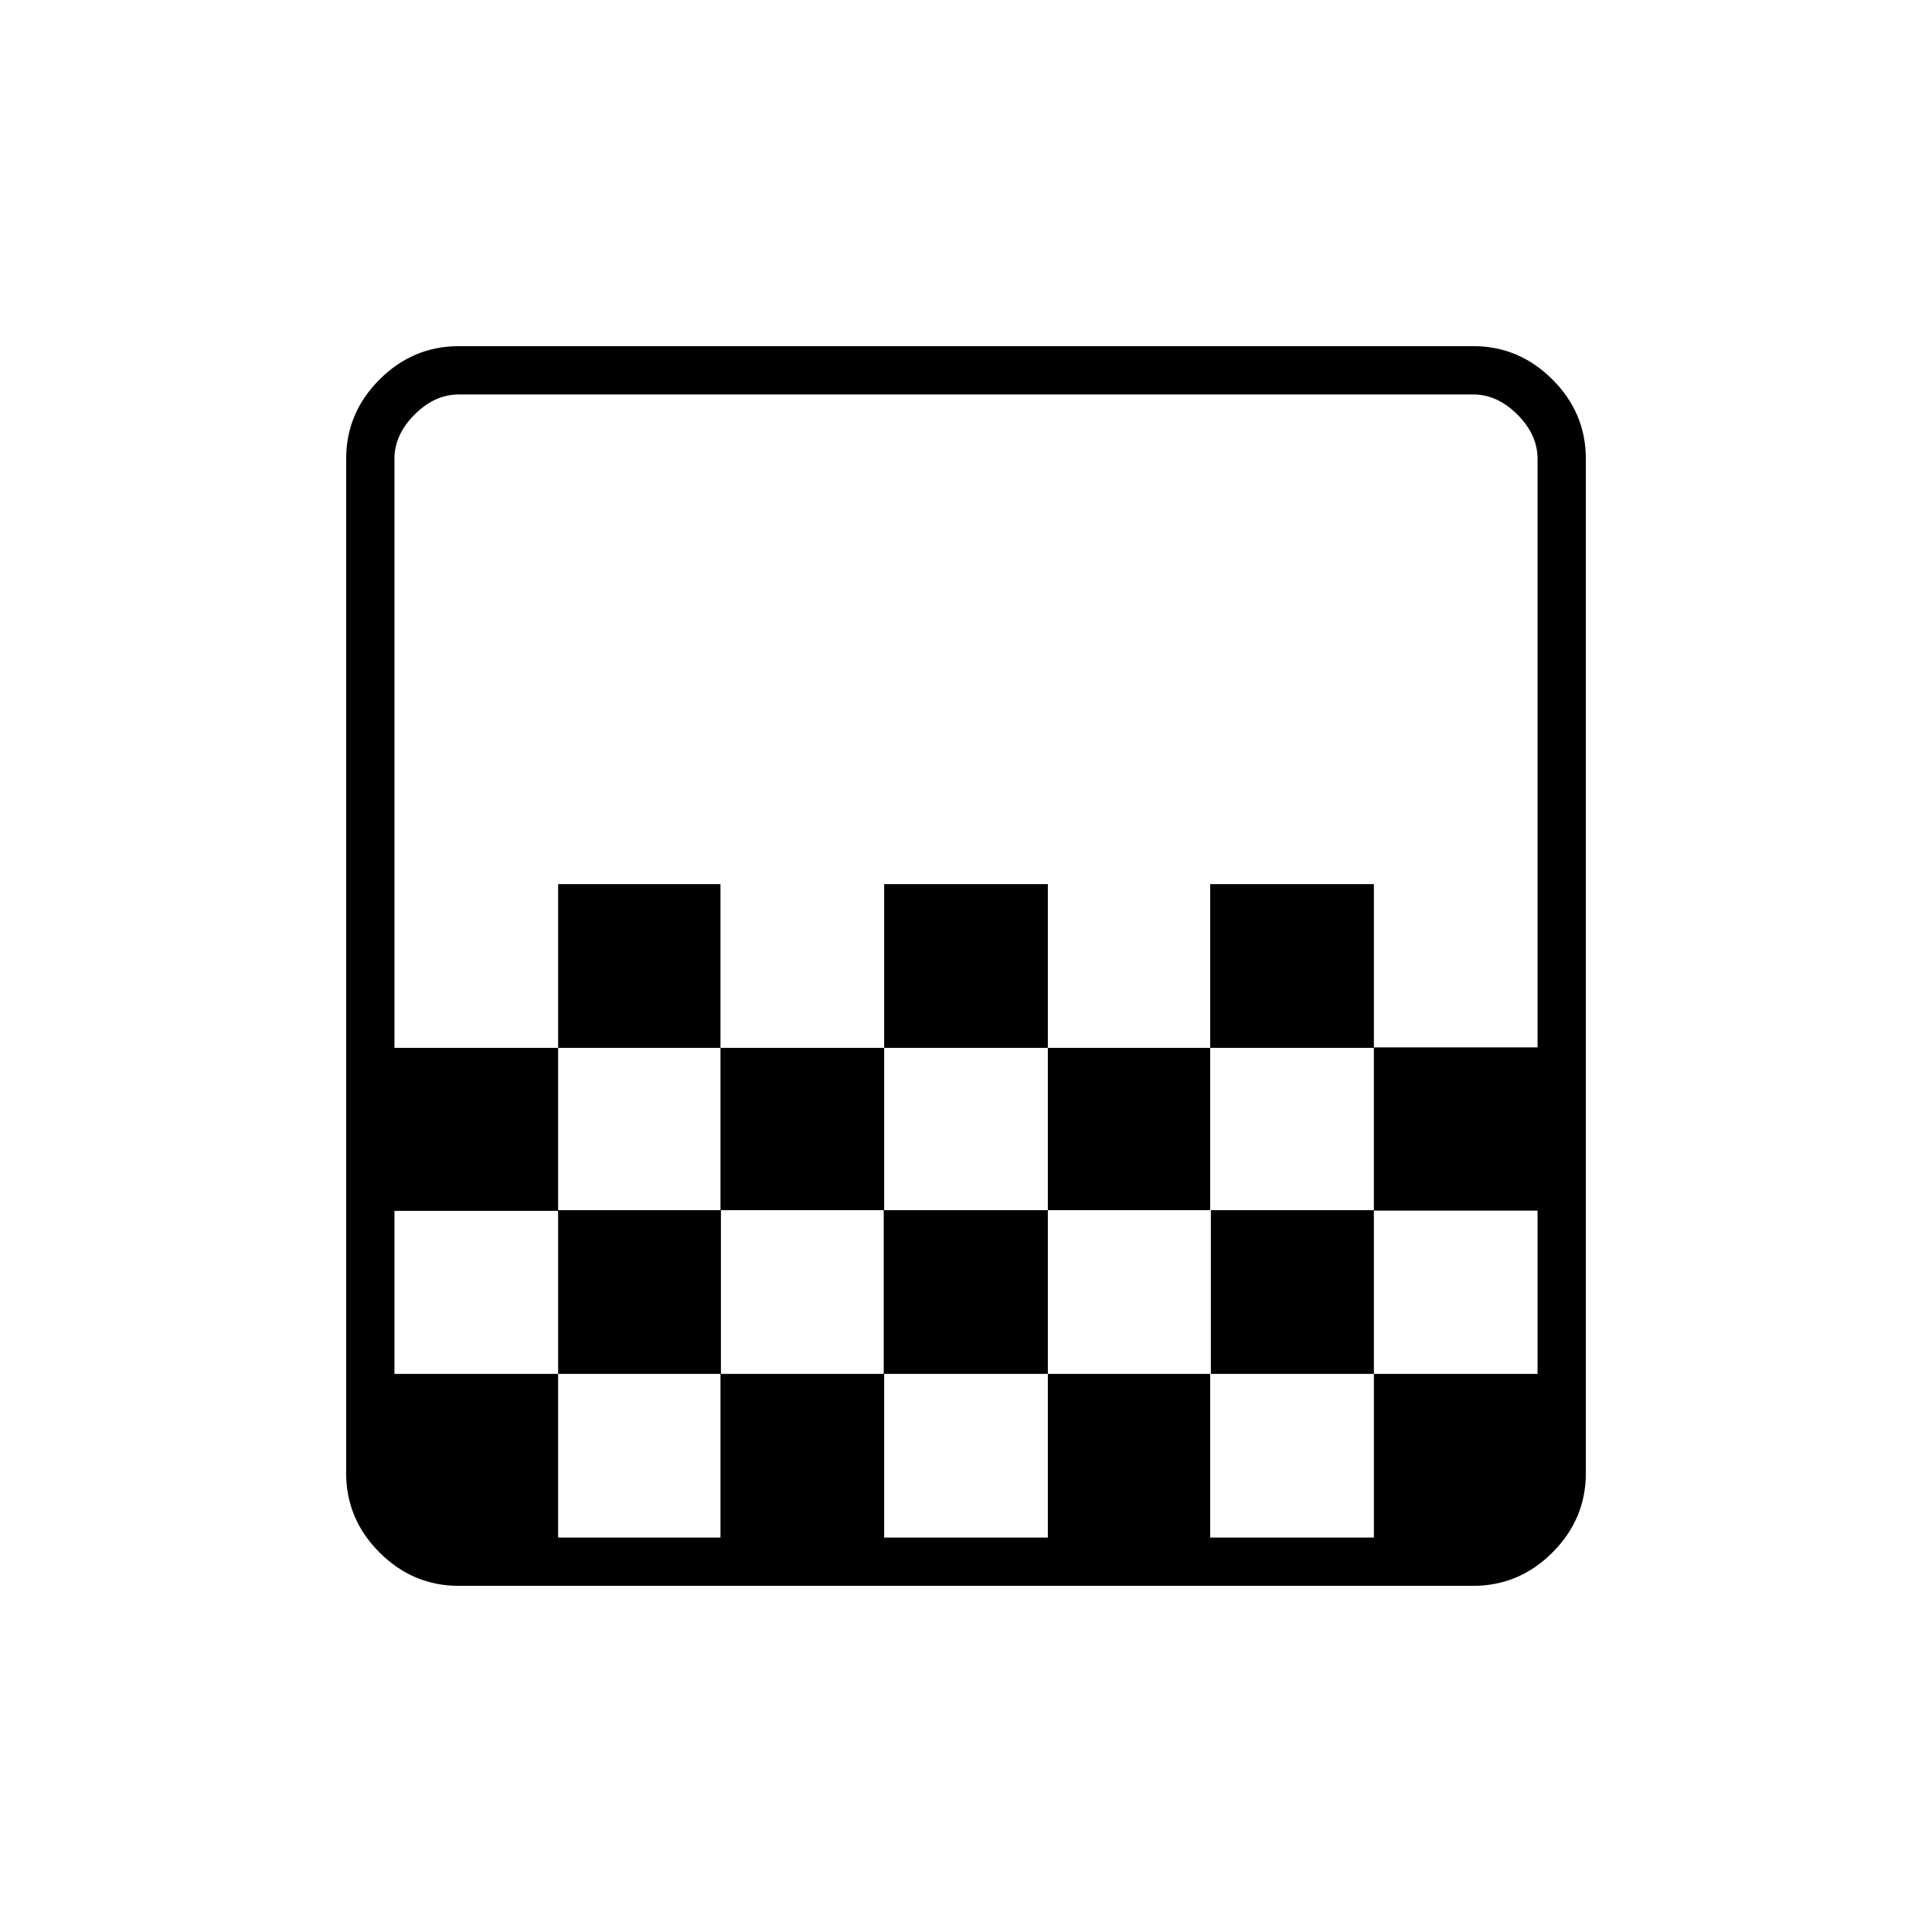 <svg xmlns="http://www.w3.org/2000/svg" height="40" viewBox="0 -960 960 960" width="40"><path d="M439.33-439.33v-81.34h81.34v81.34h-81.34ZM358-358.67v-80.66h81.33v80.66H358Zm162.67 0v-80.66h80.66v80.66h-80.66Zm80.66-80.66v-81.34h81.34v81.34h-81.34Zm-324 0v-81.34H358v81.34h-80.67ZM228-172q-22.83 0-39.42-16.58Q172-205.17 172-228v-504q0-22.83 16.58-39.42Q205.17-788 228-788h504q22.83 0 39.42 16.58Q788-754.83 788-732v504q0 22.83-16.58 39.42Q754.83-172 732-172H228Zm49.33-24H358v-81.33h-80.67V-196Zm162 0h81.34v-81.33h-81.34V-196ZM764-196v-81.33V-196Zm-568-81.33h81.33v-81.34h80.89v81.34h80.89v-81.34h81.56v81.34h81v-81.34h81v81.34H764v-81.11h-81.33v-81.12H764V-732q0-12-10-22t-22-10H228q-12 0-22 10t-10 22v292.67h81.33v81H196v81ZM228-196h-32v-568h32q-12 0-22 10t-10 22v504q0 12 10 22t22 10Zm536-243.33v80.66-80.66Zm-162.67 162V-196h81.34v-81.33h-81.34Z"/></svg>